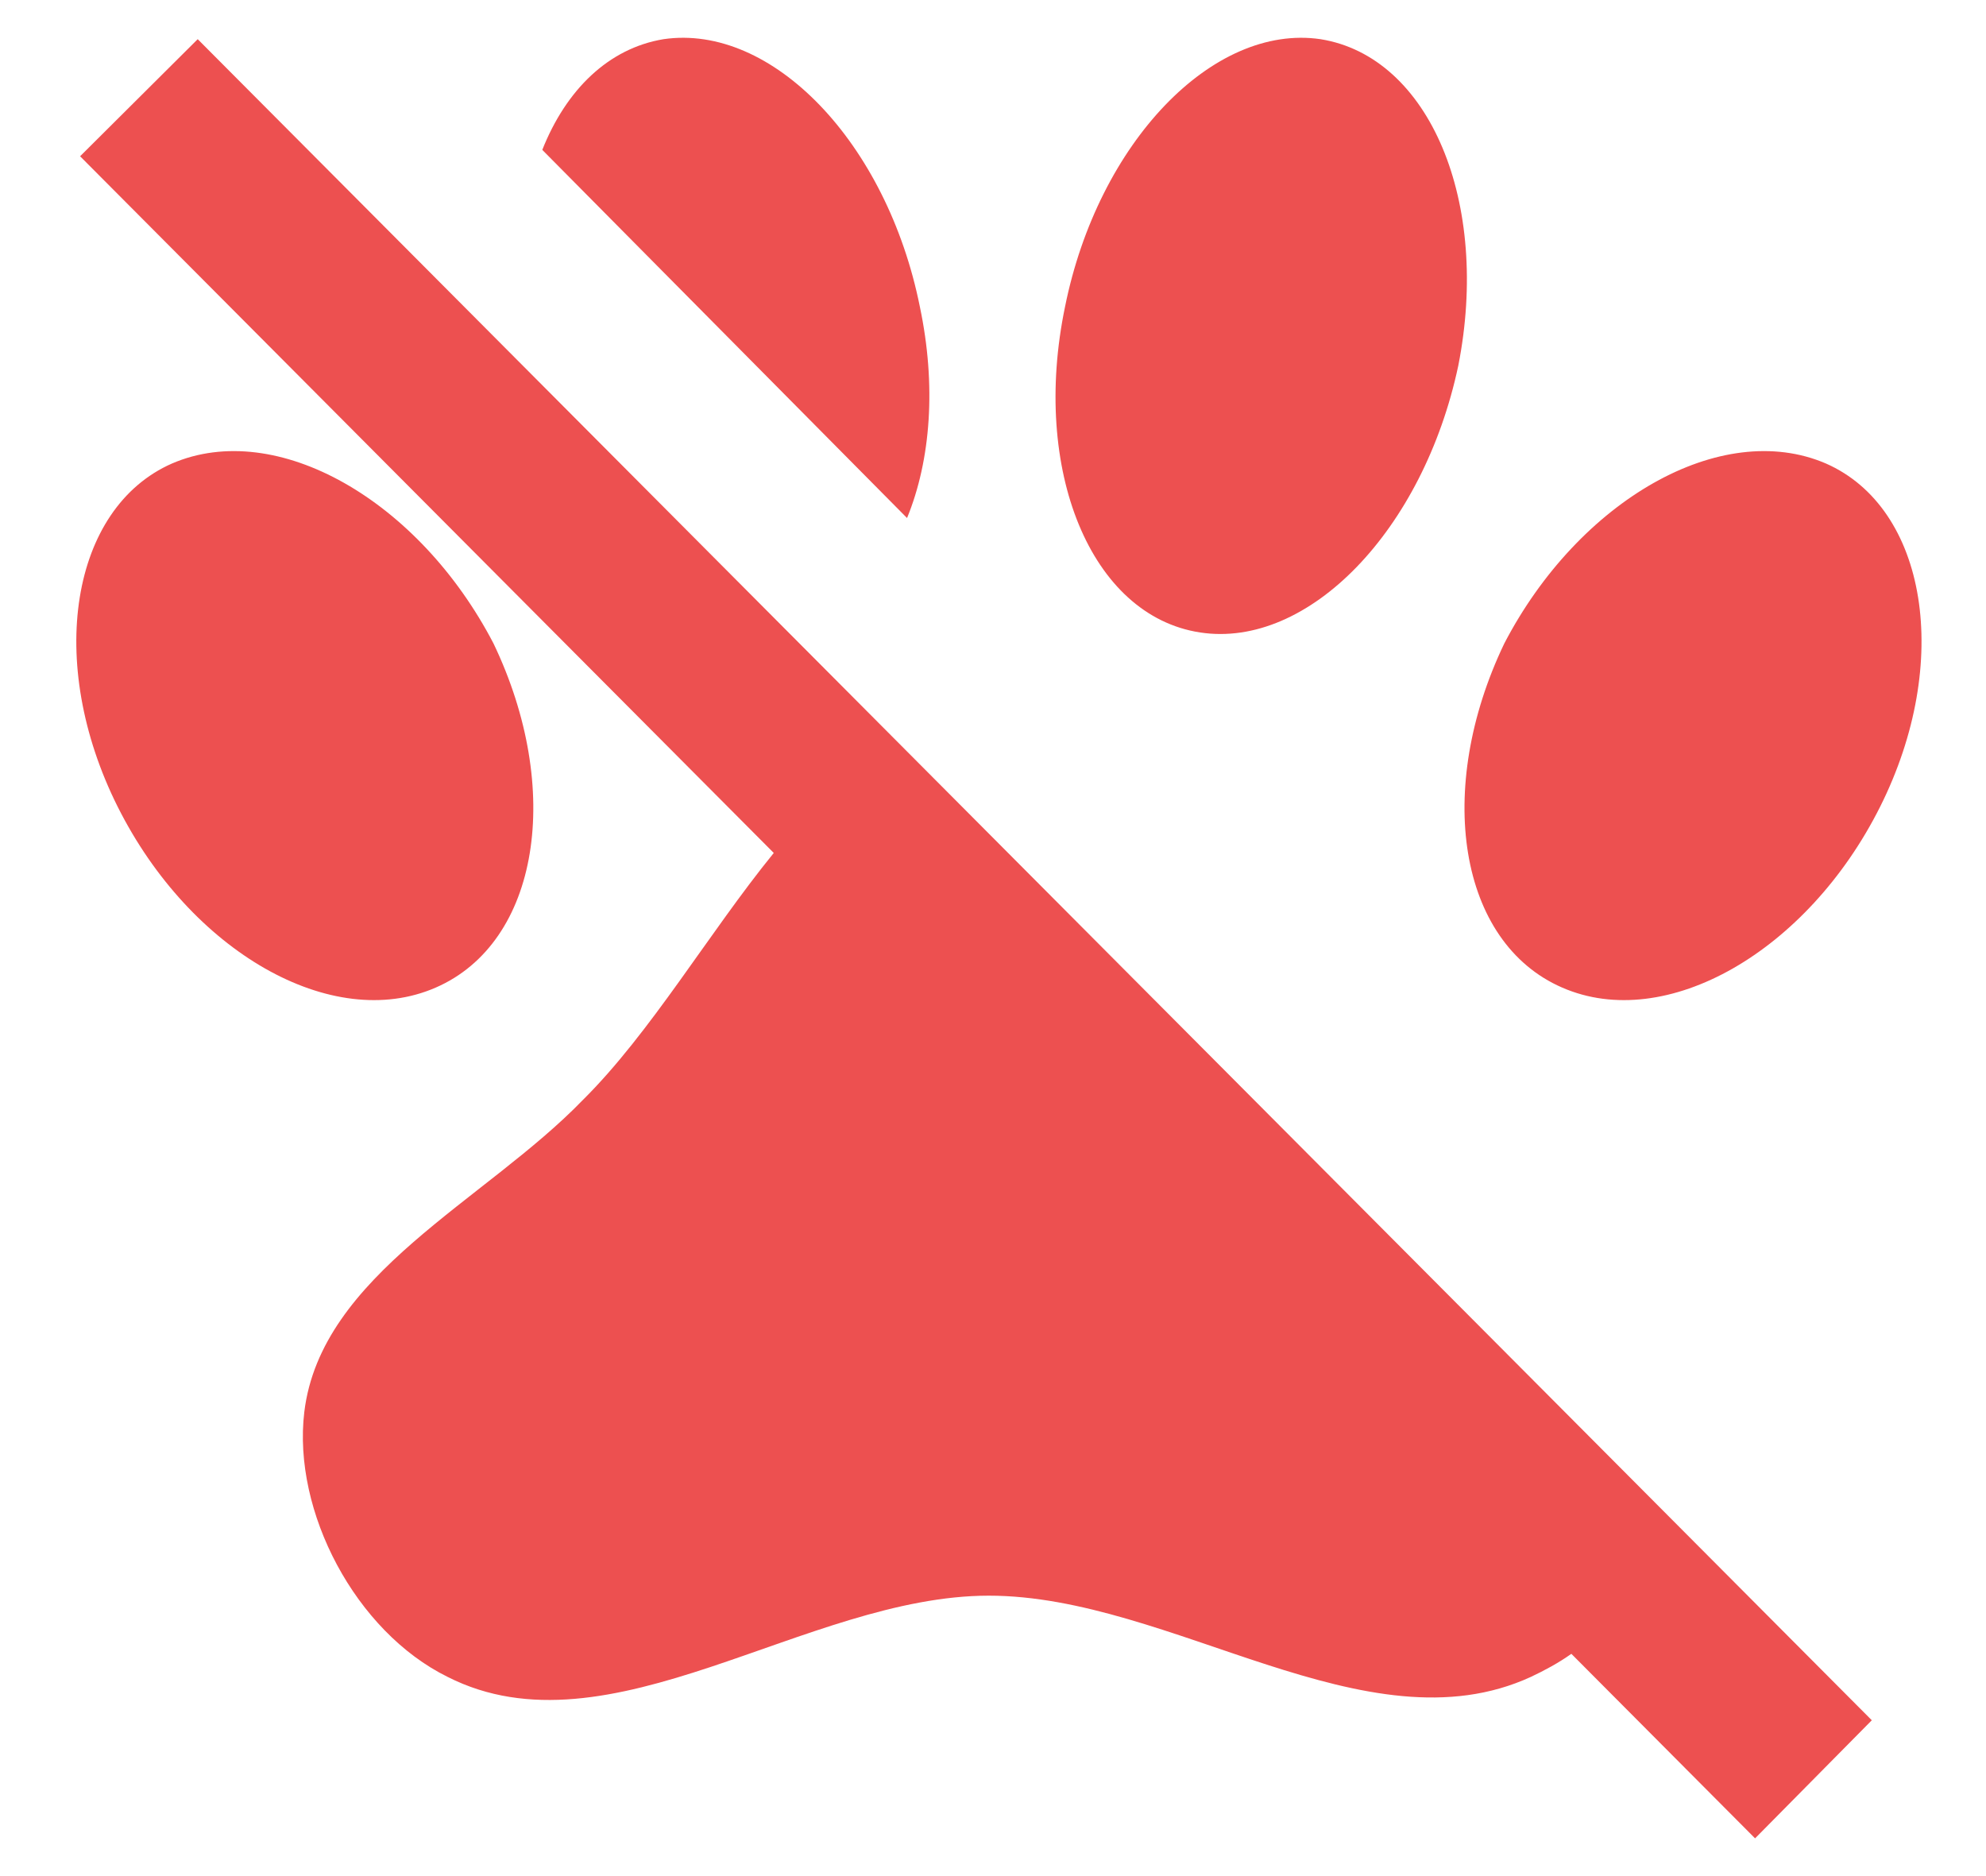 <svg width="18" height="17" viewBox="0 0 18 17" fill="none" xmlns="http://www.w3.org/2000/svg">
<path d="M0.726 1.416L1.792 0.355L16.965 15.588L15.907 16.658L14.242 14.986C14.125 15.069 14 15.136 13.875 15.195C12.385 15.88 10.619 14.459 8.962 14.459C7.305 14.459 5.523 15.939 4.057 15.195C3.224 14.785 2.65 13.698 2.758 12.795C2.908 11.55 4.398 10.881 5.281 9.969C5.897 9.359 6.422 8.456 7.013 7.729L0.726 1.416ZM6.014 0.355C6.997 0.212 8.038 1.291 8.337 2.779C8.487 3.49 8.437 4.167 8.221 4.694L4.915 1.358C5.131 0.814 5.514 0.438 6.014 0.355ZM11.968 0.355C12.959 0.513 13.509 1.834 13.217 3.314C12.901 4.802 11.86 5.881 10.877 5.731C9.886 5.58 9.345 4.259 9.653 2.779C9.953 1.291 10.994 0.212 11.968 0.355ZM1.559 4.2C2.508 3.791 3.799 4.535 4.473 5.831C5.106 7.152 4.89 8.54 3.949 8.949C3.008 9.359 1.725 8.623 1.067 7.311C0.409 5.998 0.643 4.602 1.559 4.2ZM16.549 4.2C17.465 4.602 17.698 5.998 17.04 7.311C16.382 8.623 15.1 9.359 14.159 8.949C13.217 8.54 13.001 7.152 13.634 5.831C14.308 4.535 15.599 3.791 16.549 4.2Z" fill="#ED5050"/>
</svg>
